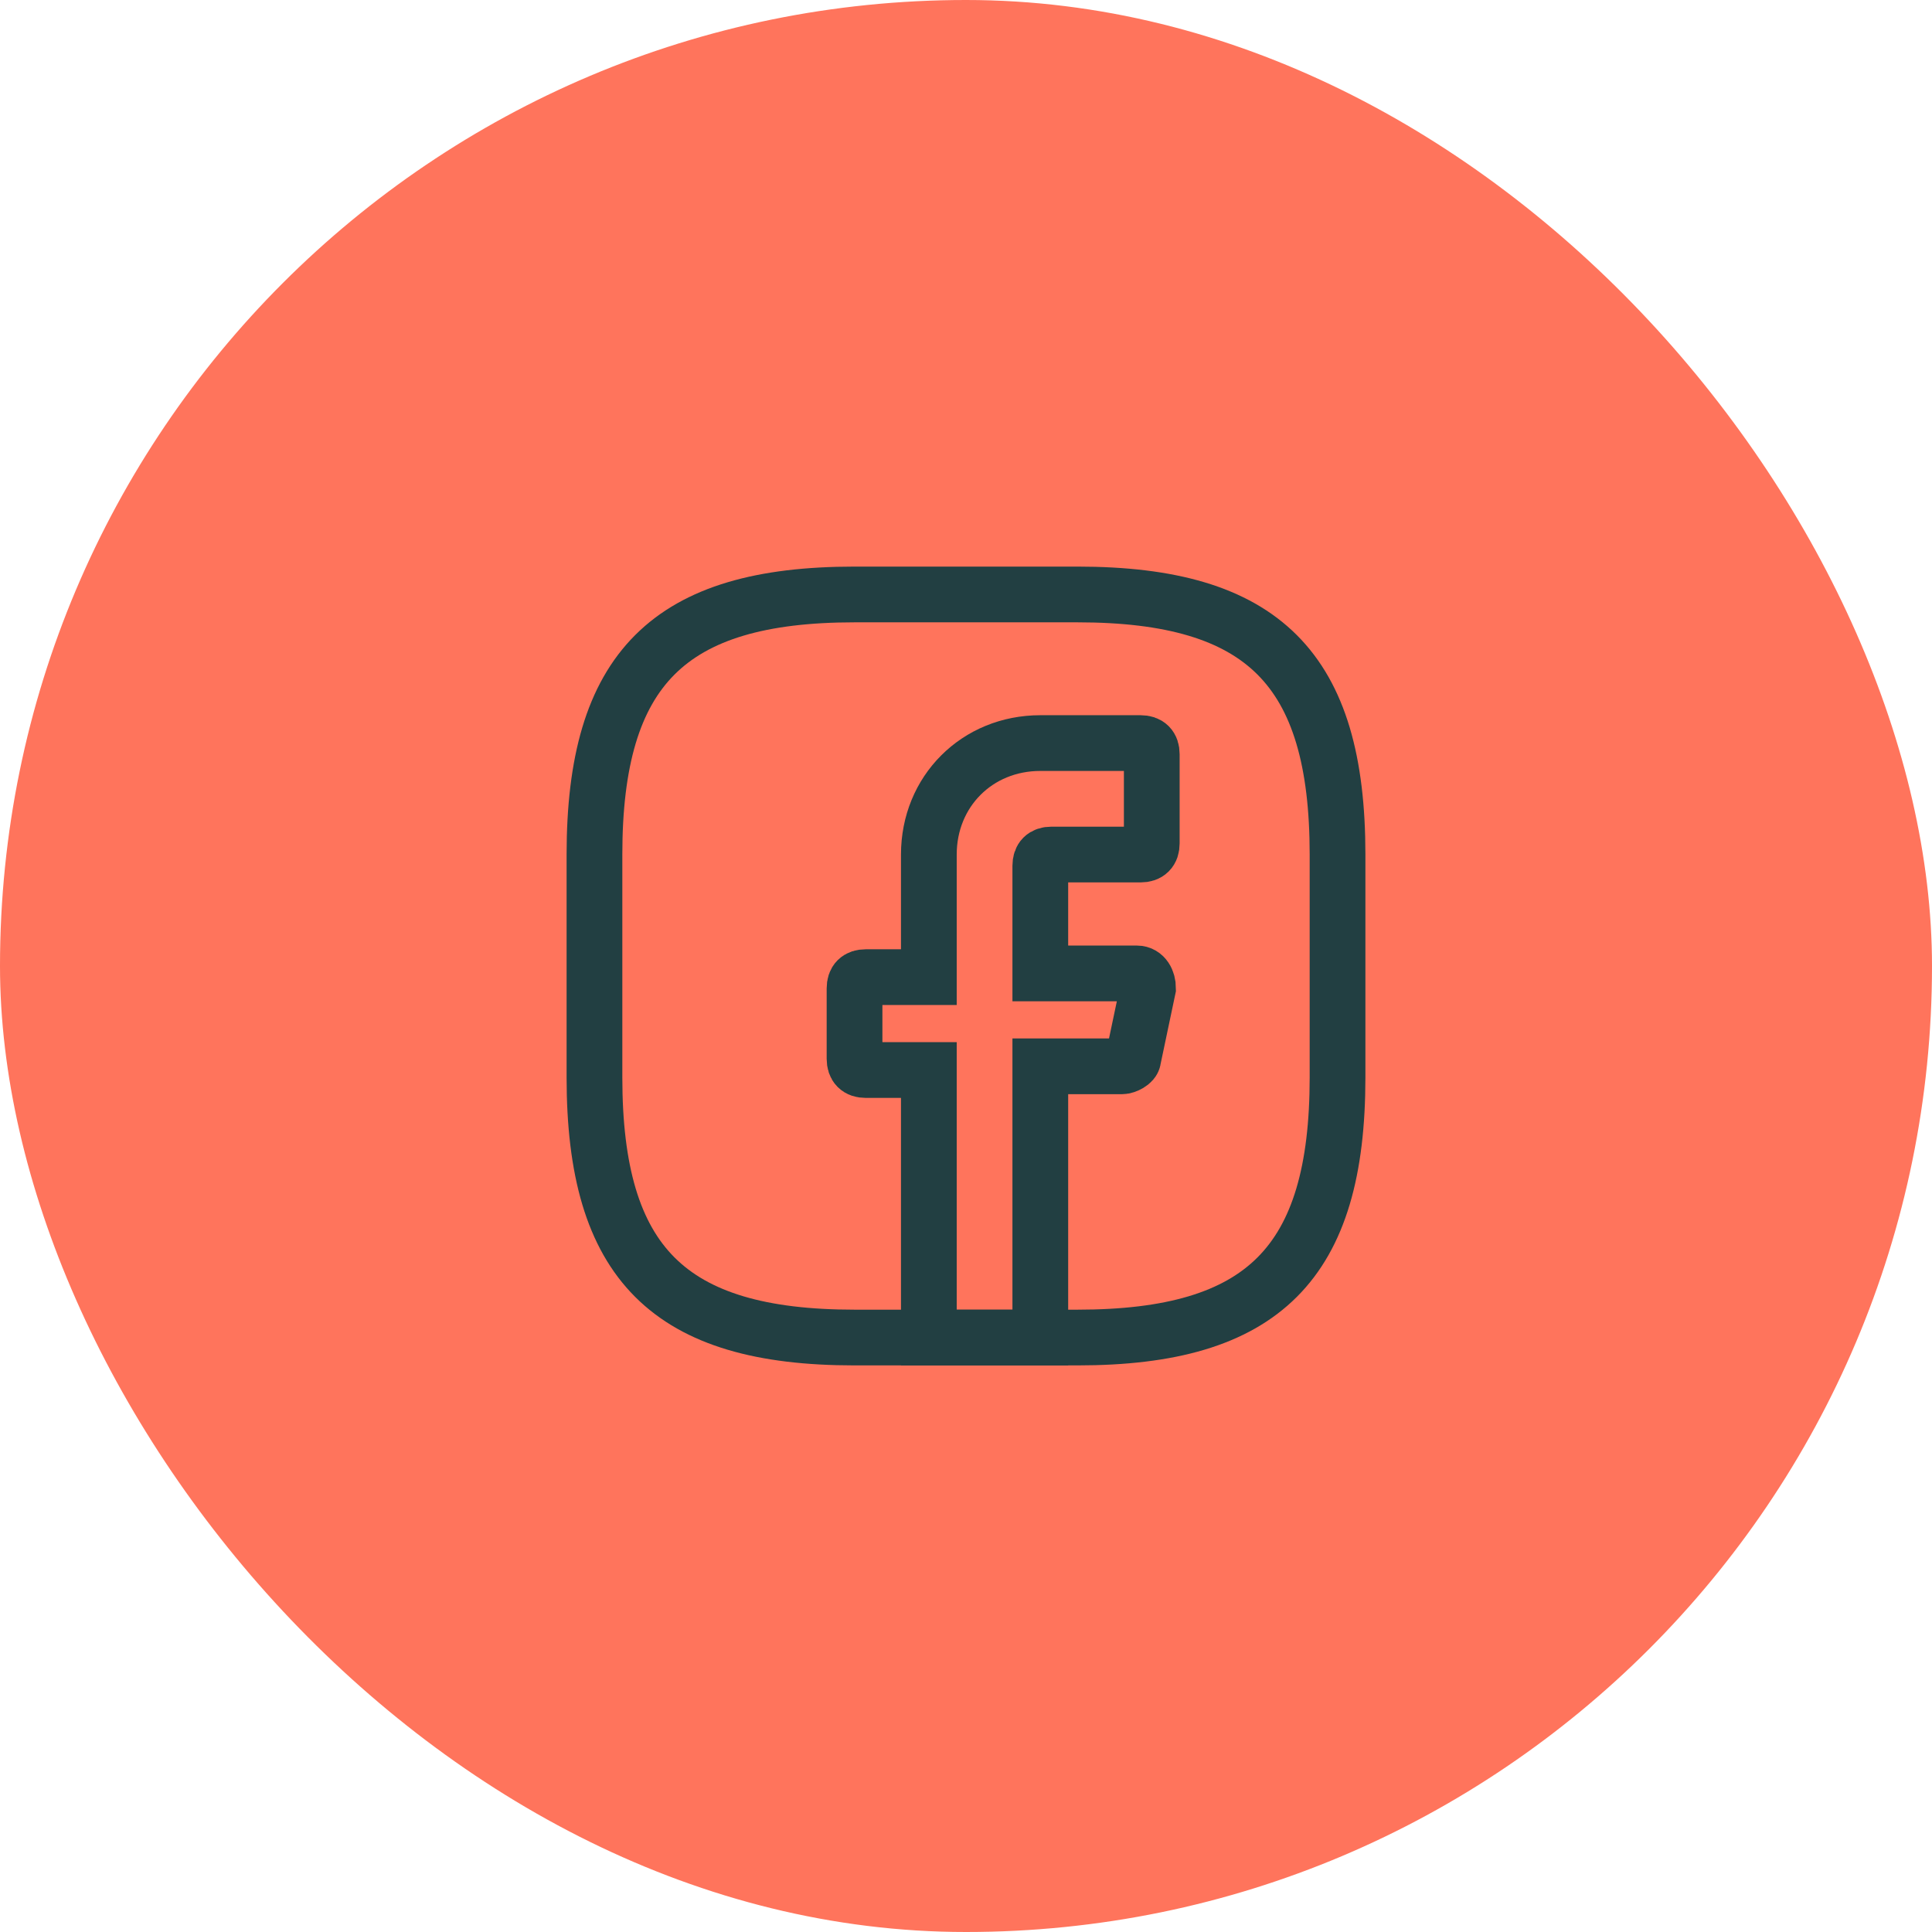<svg width="52" height="52" viewBox="0 0 52 52" fill="none" xmlns="http://www.w3.org/2000/svg">
<rect width="52" height="52" rx="26" fill="#FF745C"/>
<path d="M28 23.3V26.2H30.6C30.8 26.2 30.9 26.4 30.9 26.6L30.5 28.5C30.5 28.6 30.3 28.7 30.2 28.7H28V36H25V28.8H23.3C23.1 28.8 23 28.7 23 28.5V26.6C23 26.4 23.1 26.3 23.3 26.3H25V23C25 21.3 26.3 20 28 20H30.7C30.9 20 31 20.1 31 20.3V22.7C31 22.9 30.9 23 30.7 23H28.3C28.1 23 28 23.1 28 23.3Z" stroke="#223F42" stroke-width="1.5" stroke-miterlimit="10" stroke-linecap="round"/>
<path d="M29 36H23C18 36 16 34 16 29V23C16 18 18 16 23 16H29C34 16 36 18 36 23V29C36 34 34 36 29 36Z" stroke="#223F42" stroke-width="1.5" stroke-linecap="round" stroke-linejoin="round"/>
</svg>
